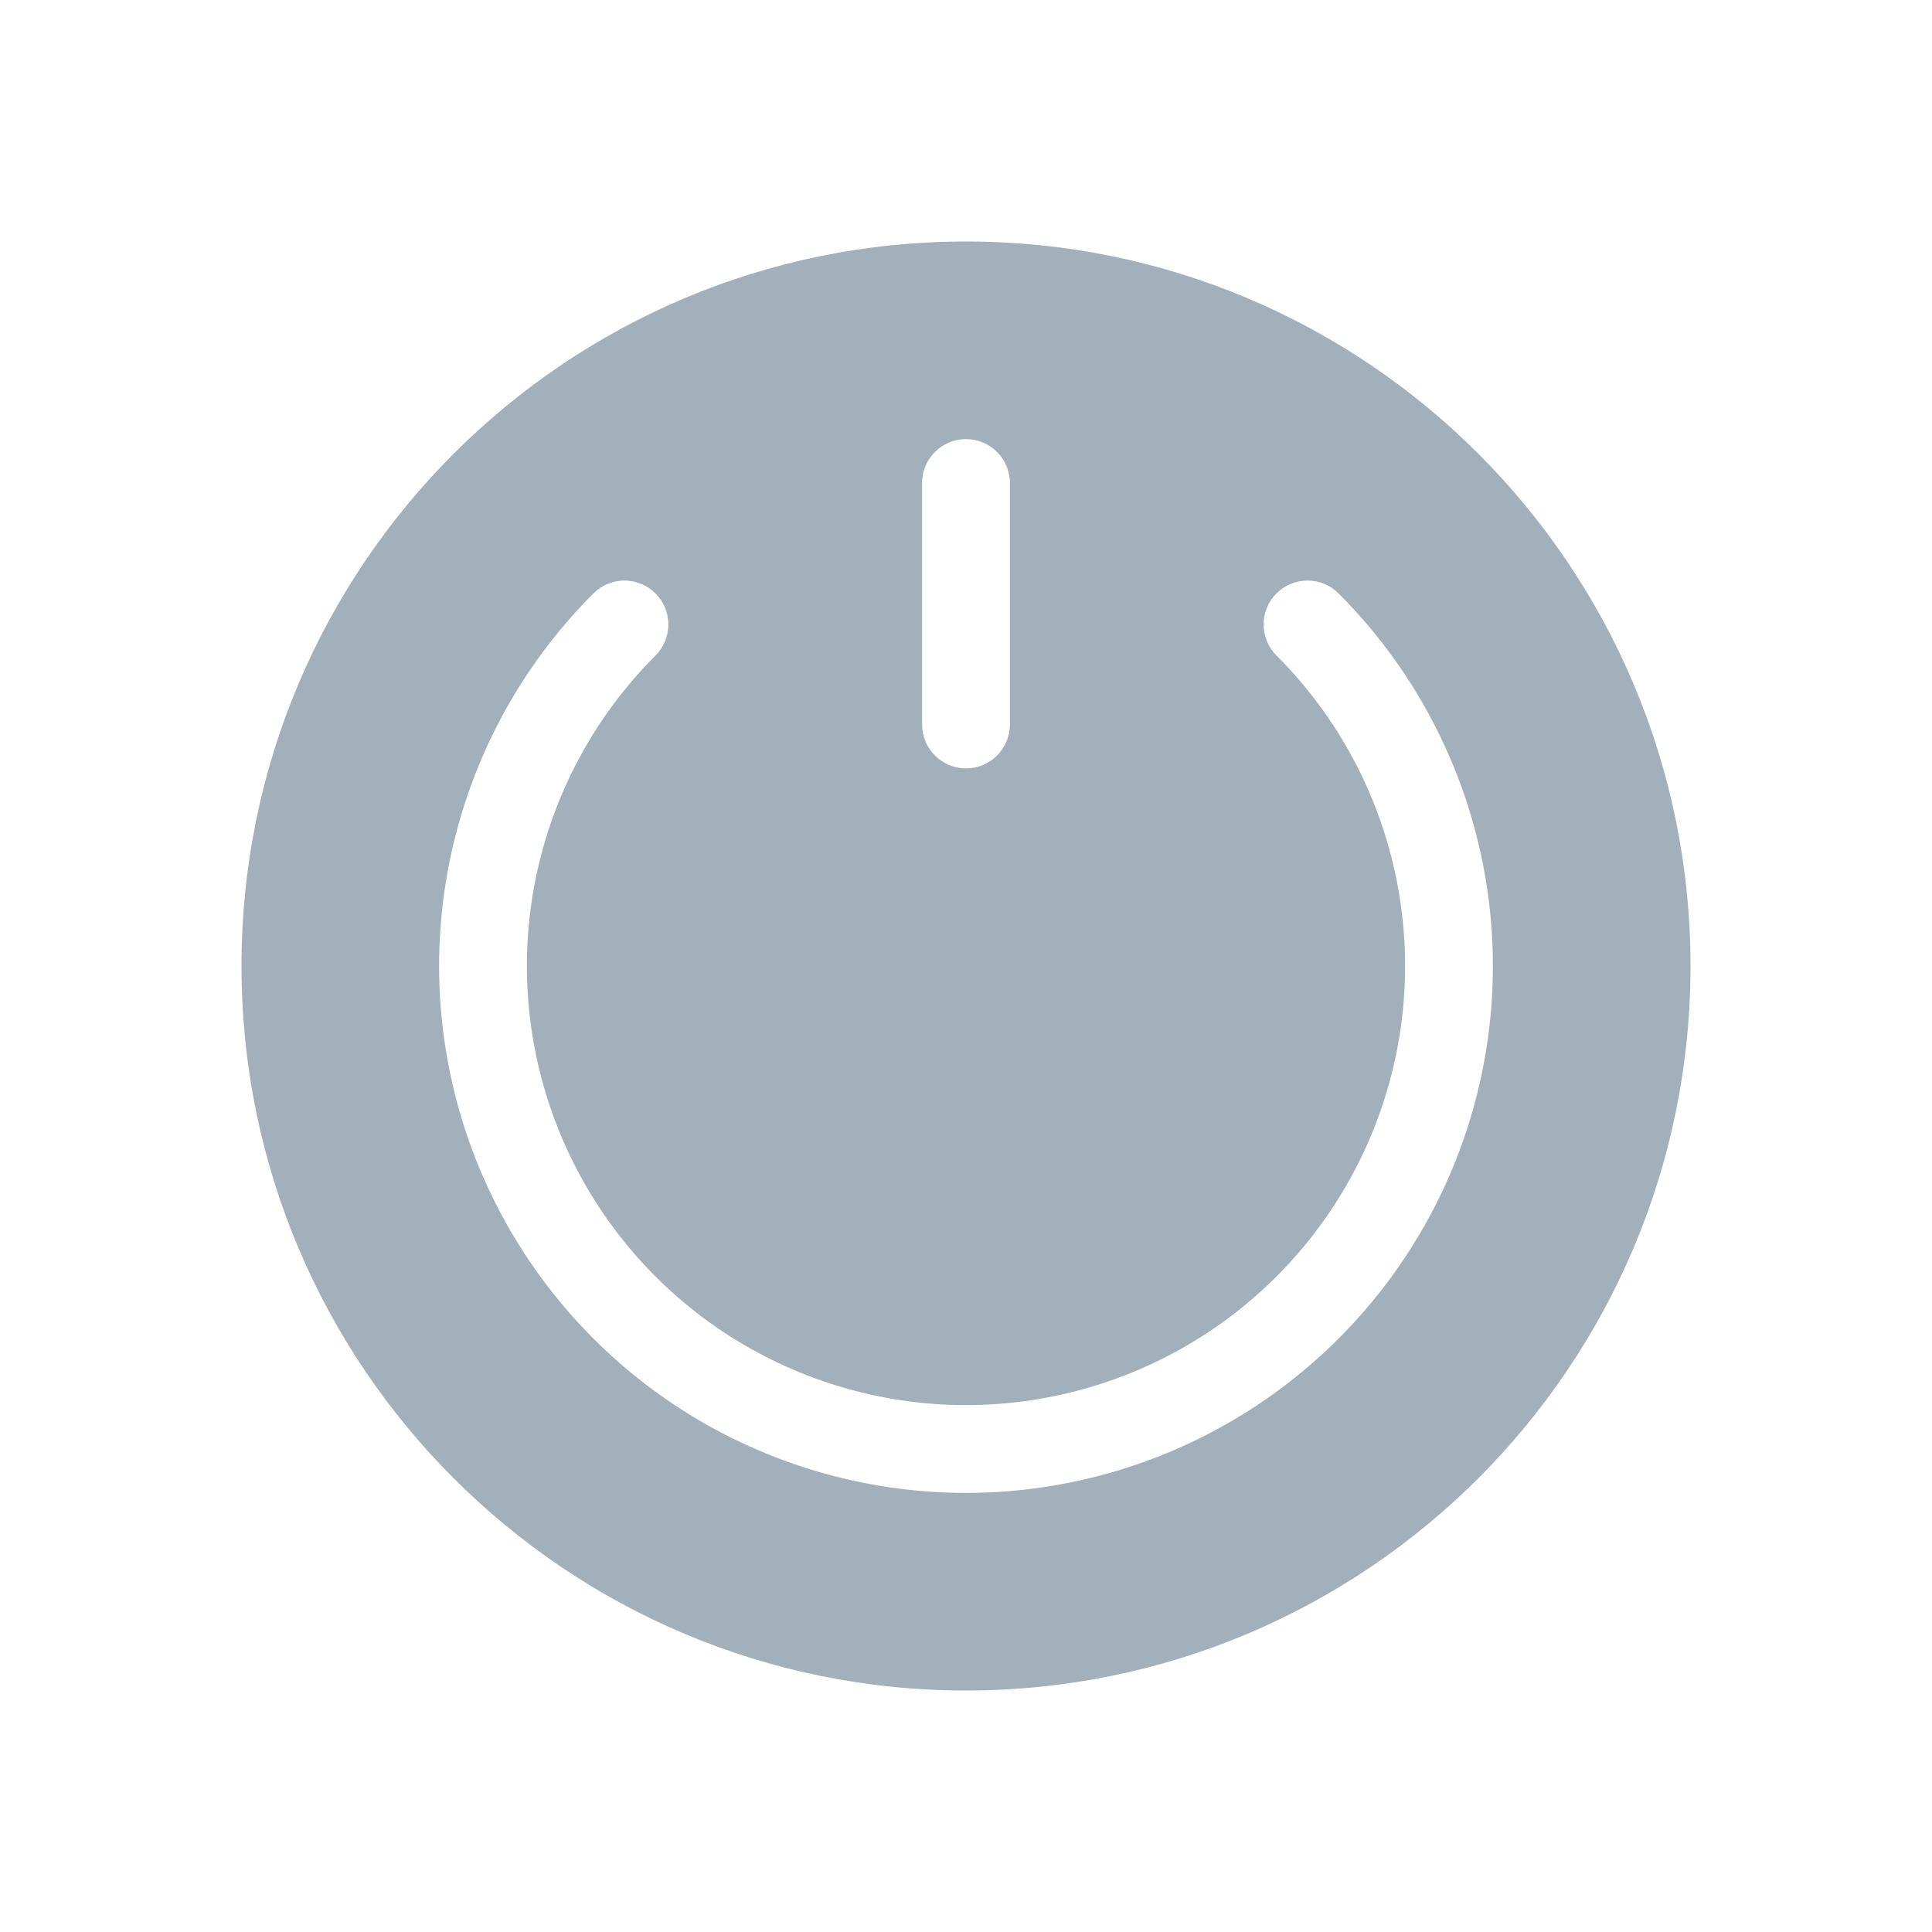 <svg width="44" height="44" viewBox="0 0 44 44" fill="none" xmlns="http://www.w3.org/2000/svg">
<path fill-rule="evenodd" clip-rule="evenodd" d="M22 38.5C31.113 38.5 38.5 31.113 38.5 22C38.5 12.887 31.113 5.5 22 5.5C12.887 5.5 5.5 12.887 5.5 22C5.5 31.113 12.887 38.5 22 38.5ZM22 10C22.552 10 23 10.448 23 11V16.5C23 17.052 22.552 17.5 22 17.5C21.448 17.5 21 17.052 21 16.5V11C21 10.448 21.448 10 22 10ZM29.071 13.515C29.462 13.124 30.095 13.124 30.485 13.515C32.163 15.193 33.306 17.331 33.769 19.659C34.232 21.987 33.995 24.399 33.087 26.592C32.178 28.785 30.64 30.659 28.667 31.978C26.693 33.296 24.373 34 22 34C19.627 34 17.306 33.296 15.333 31.978C13.36 30.659 11.822 28.785 10.913 26.592C10.005 24.399 9.768 21.987 10.231 19.659C10.694 17.331 11.836 15.193 13.515 13.515C13.905 13.124 14.538 13.124 14.929 13.515C15.319 13.905 15.319 14.538 14.929 14.929C13.53 16.328 12.578 18.109 12.192 20.049C11.806 21.989 12.004 24 12.761 25.827C13.518 27.654 14.8 29.216 16.444 30.315C18.089 31.413 20.022 32 22 32C23.978 32 25.911 31.413 27.556 30.315C29.2 29.216 30.482 27.654 31.239 25.827C31.996 24 32.194 21.989 31.808 20.049C31.422 18.109 30.47 16.328 29.071 14.929C28.68 14.538 28.68 13.905 29.071 13.515Z" fill="#A1B0BB"/>
</svg>
